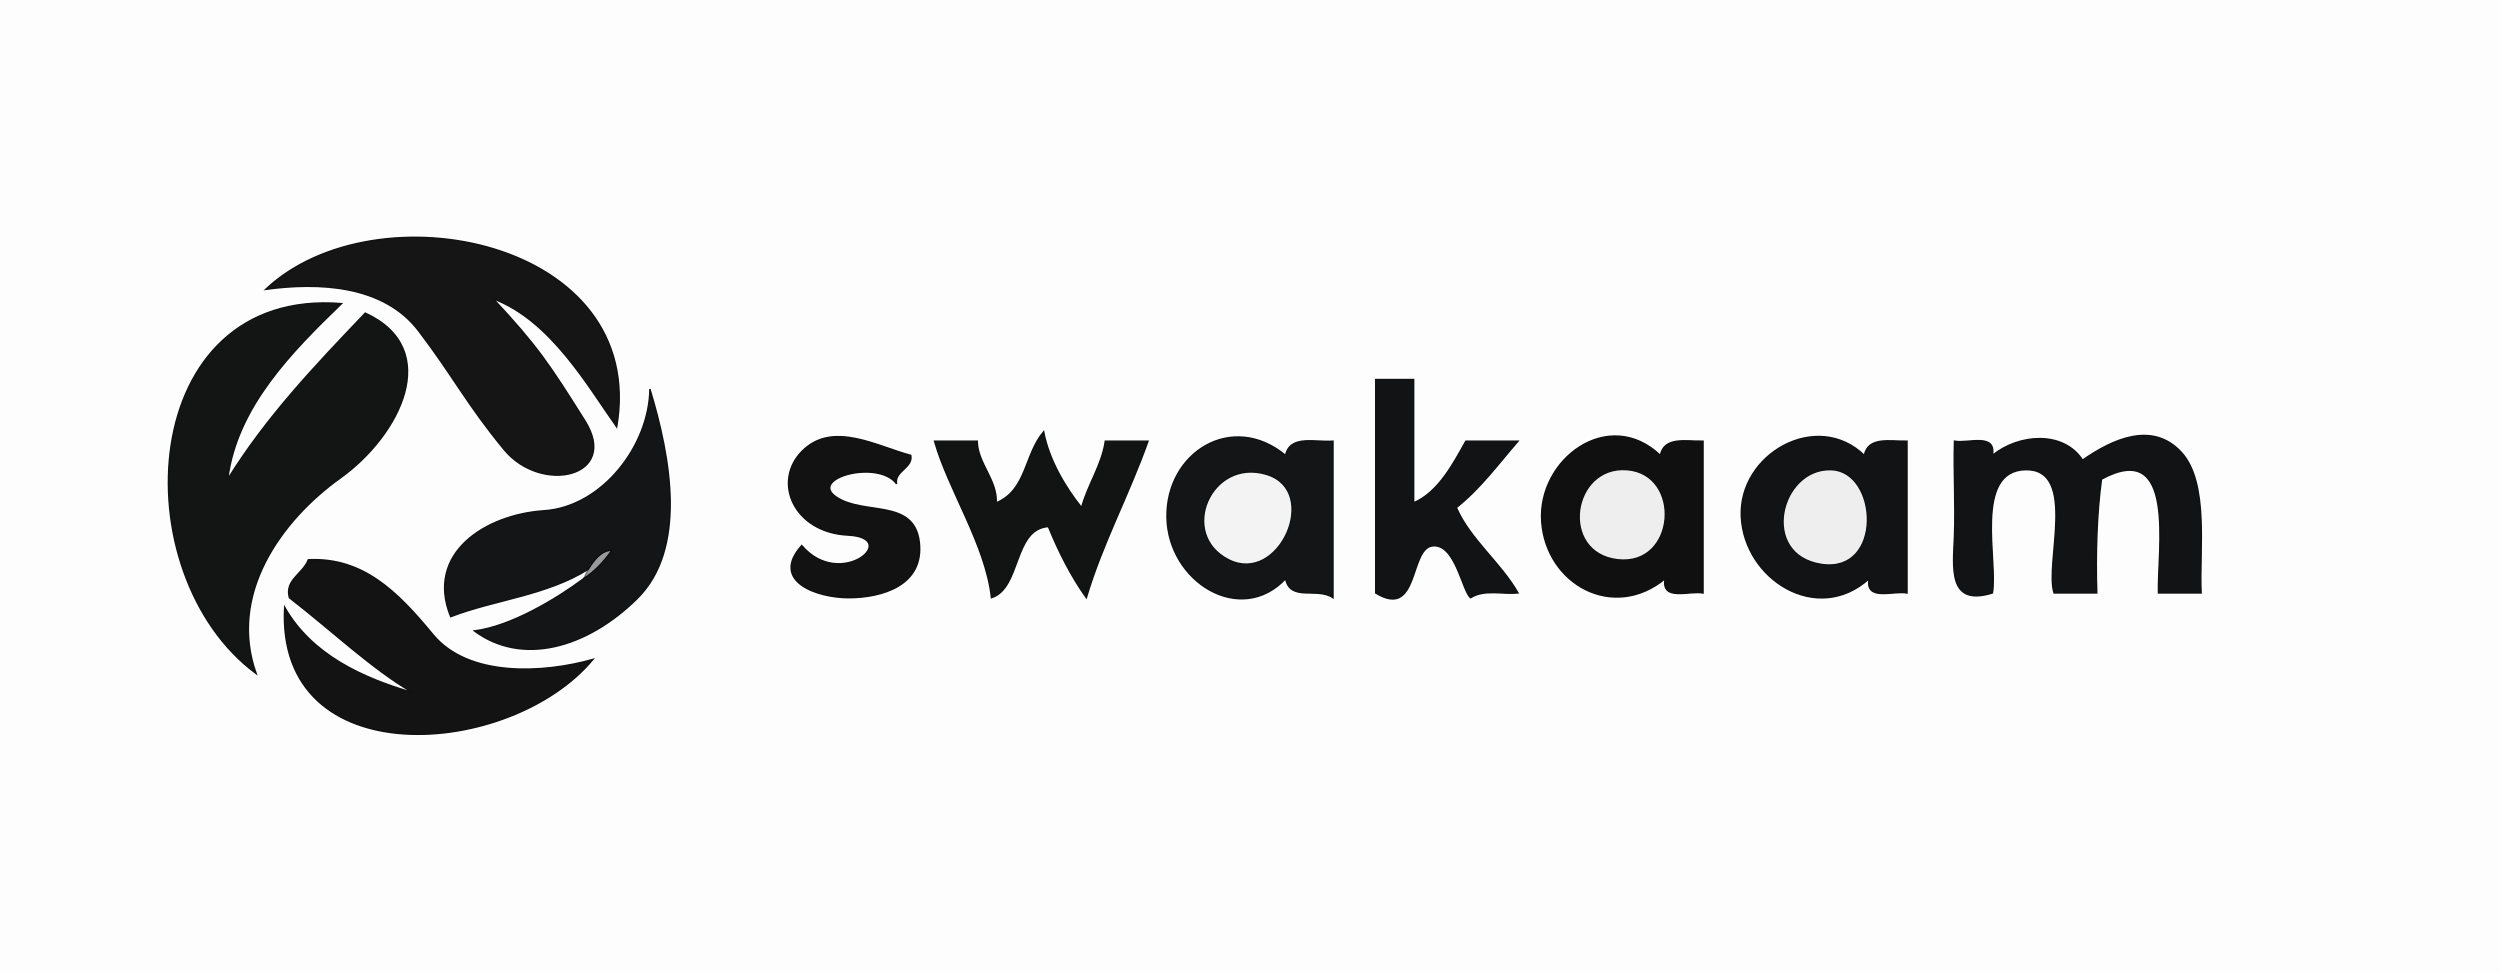 <svg xmlns="http://www.w3.org/2000/svg" xmlns:v="https://svgstorm.com"
viewBox = "0 0 527 205"
width="527"
height="205">
<g fill="None" fill-opacity="0.0" stroke="#000000" stroke-opacity="0.01" stroke-width="0.3"><path d="
M 0.00 205.00 
L 527.00 205.00
L 527.00 0.00
L 0.00 0.00
L 0.00 205.00
M 130.00 90.00 
C 124.00 81.54 116.10 67.54 104.00 63.00
C 113.21 72.85 115.88 76.87 123.30 88.70 C 130.73 100.52 114.14 104.34 106.25 94.75 C 98.35 85.16 95.61 79.43 88.25 69.75 C 80.88 60.07 67.28 59.46 56.00 61.00
C 79.17 39.11 136.71 50.55 130.00 90.00
M 72.00 64.00 
C 61.52 74.15 49.94 85.75 48.00 101.00
C 56.16 87.88 66.12 77.40 77.00 66.00
C 93.56 73.61 84.25 91.80 71.75 100.75 C 59.26 109.70 48.04 125.31 54.00 142.00
C 25.53 120.96 28.70 60.53 72.00 64.00
M 298.00 80.00 
C 298.00 88.67 298.00 97.33 298.00 106.00
C 303.28 103.69 306.37 97.68 309.00 93.00
C 312.67 93.00 316.33 93.00 320.00 93.00
C 315.82 97.80 312.15 102.90 307.00 107.00
C 309.89 113.68 316.36 118.60 320.00 125.00
C 316.66 125.32 312.93 124.16 310.00 126.00
C 308.26 124.69 306.79 114.44 301.92 115.08 C 297.05 115.72 299.16 130.62 290.00 125.00
C 290.00 110.00 290.00 95.00 290.00 80.00
C 292.67 80.00 295.33 80.00 298.00 80.00
M 123.00 122.00 
C 123.39 121.36 123.63 120.61 124.00 120.00
C 115.28 125.51 104.16 126.45 95.00 130.00
C 89.57 116.56 102.44 108.47 114.67 107.67 C 126.91 106.87 136.86 93.92 137.00 82.00
C 141.40 96.48 144.92 115.78 134.25 126.25 C 123.58 136.72 109.97 140.39 100.00 133.00
C 107.64 132.03 117.14 126.36 123.00 122.00
M 220.00 91.00 
C 221.08 96.77 224.43 102.53 228.00 107.00
C 229.29 102.18 232.30 97.96 233.00 93.00
C 236.00 93.00 239.00 93.00 242.00 93.00
C 237.80 104.75 232.38 114.61 229.00 126.00
C 225.77 121.50 223.11 116.20 221.00 111.00
C 213.54 111.52 215.31 123.98 209.00 126.00
C 207.79 114.85 199.93 103.35 197.00 93.00
C 200.00 93.00 203.00 93.00 206.00 93.00
C 206.08 97.70 210.26 101.15 210.00 106.00
C 216.47 103.28 215.89 95.86 220.00 91.00
M 192.00 96.00 
C 192.48 98.66 188.47 99.32 189.00 102.00
C 185.19 96.78 170.42 100.77 176.25 104.75 C 182.08 108.73 192.66 105.01 193.78 114.22 C 194.89 123.43 185.88 125.97 179.00 126.00 C 172.12 126.03 162.31 122.47 169.00 115.00
C 177.16 124.57 190.17 113.35 178.75 112.80 C 167.34 112.25 162.71 101.53 169.10 95.10 C 175.49 88.67 184.77 94.06 192.00 96.00
M 271.00 96.00 
C 271.92 91.58 277.31 93.30 281.00 93.00
C 281.00 104.00 281.00 115.00 281.00 126.00
C 277.63 123.70 272.01 126.90 271.00 122.00
C 261.50 132.11 246.19 122.63 246.00 109.00 C 245.81 95.37 259.73 86.67 271.00 96.00
M 350.00 96.00 
C 350.81 91.93 355.50 93.10 359.00 93.00
C 359.00 103.67 359.00 114.33 359.00 125.00
C 356.21 124.43 350.13 126.87 351.00 122.00
C 340.10 130.97 325.96 123.18 325.00 110.00 C 324.04 96.82 339.09 85.60 350.00 96.00
M 393.00 96.00 
C 393.81 91.93 398.50 93.10 402.00 93.00
C 402.00 103.67 402.00 114.33 402.00 125.00
C 399.21 124.43 393.13 126.87 394.00 122.00
C 383.08 131.87 367.70 122.14 367.07 108.93 C 366.44 95.71 382.99 86.30 393.00 96.00
M 439.00 97.00 
C 445.44 92.49 453.71 88.83 459.74 95.26 C 465.78 101.68 463.55 116.25 464.00 125.00
C 461.00 125.00 458.00 125.00 455.00 125.00
C 454.77 115.79 458.91 92.37 443.00 101.00
C 442.03 107.89 441.73 117.02 442.00 125.00
C 439.00 125.00 436.00 125.00 433.00 125.00
C 430.99 118.85 438.04 98.79 426.99 99.01 C 415.95 99.23 421.20 118.32 420.00 125.00
C 410.54 127.93 411.75 119.62 412.00 113.00 C 412.25 106.38 411.81 99.63 412.00 93.00
C 414.79 93.57 420.87 91.13 420.00 96.00
C 425.50 91.47 434.98 90.74 439.00 97.00
M 125.00 139.00 
C 107.64 159.91 58.13 163.65 60.00 128.00
C 65.77 138.09 76.48 142.92 87.00 146.00
C 78.49 141.11 69.63 132.65 61.00 126.00
C 60.00 122.22 63.76 121.09 65.00 118.00
C 76.46 117.43 83.76 124.66 91.25 133.75 C 98.73 142.84 114.52 141.96 125.00 139.00 Z"/>
</g>
<g fill="None" fill-opacity="0.0" stroke="#0F0F10" stroke-opacity="0.97" stroke-width="0.3"><path d="
M 130.00 90.00 
C 136.71 50.55 79.17 39.11 56.00 61.00
C 67.28 59.46 80.88 60.07 88.25 69.75 C 95.61 79.43 98.35 85.16 106.25 94.75 C 114.14 104.34 130.73 100.52 123.30 88.70 C 115.88 76.87 113.21 72.85 104.00 63.00
C 116.10 67.54 124.00 81.54 130.00 90.00 Z"/>
</g>
<g fill="None" fill-opacity="0.0" stroke="#0F1010" stroke-opacity="0.98" stroke-width="0.3"><path d="
M 72.00 64.00 
C 28.70 60.53 25.53 120.96 54.00 142.00
C 48.04 125.31 59.26 109.70 71.75 100.75 C 84.25 91.80 93.56 73.61 77.00 66.00
C 66.12 77.40 56.16 87.88 48.00 101.00
C 49.94 85.75 61.52 74.15 72.00 64.00 Z"/>
</g>
<g fill="None" fill-opacity="0.0" stroke="#0E0F10" stroke-opacity="0.98" stroke-width="0.3"><path d="
M 298.00 80.00 
C 295.33 80.00 292.67 80.00 290.00 80.00
C 290.00 95.00 290.00 110.00 290.00 125.00
C 299.16 130.62 297.05 115.72 301.92 115.08 C 306.79 114.44 308.26 124.69 310.00 126.00
C 312.93 124.16 316.66 125.32 320.00 125.00
C 316.36 118.60 309.89 113.68 307.00 107.00
C 312.15 102.90 315.82 97.80 320.00 93.00
C 316.33 93.00 312.67 93.00 309.00 93.00
C 306.37 97.68 303.28 103.69 298.00 106.00
C 298.00 97.33 298.00 88.67 298.00 80.00 Z"/>
</g>
<g fill="None" fill-opacity="0.0" stroke="#0E0F10" stroke-opacity="0.97" stroke-width="0.3"><path d="
M 124.00 120.00 
C 125.08 118.23 126.73 115.93 129.00 116.00
C 127.43 118.28 125.33 120.57 123.00 122.00
C 117.14 126.36 107.64 132.03 100.00 133.00
C 109.97 140.39 123.58 136.72 134.25 126.25 C 144.92 115.78 141.40 96.48 137.00 82.00
C 136.86 93.92 126.91 106.87 114.67 107.67 C 102.44 108.47 89.57 116.56 95.00 130.00
C 104.16 126.45 115.28 125.51 124.00 120.00 Z"/>
</g>
<g fill="None" fill-opacity="0.0" stroke="#0E0F0F" stroke-opacity="0.98" stroke-width="0.3"><path d="
M 220.00 91.00 
C 215.89 95.86 216.47 103.28 210.00 106.00
C 210.26 101.15 206.08 97.70 206.00 93.00
C 203.00 93.00 200.00 93.00 197.00 93.00
C 199.93 103.35 207.79 114.85 209.00 126.00
C 215.31 123.98 213.54 111.52 221.00 111.00
C 223.11 116.20 225.77 121.50 229.00 126.00
C 232.38 114.61 237.80 104.75 242.00 93.00
C 239.00 93.00 236.00 93.00 233.00 93.00
C 232.30 97.96 229.29 102.18 228.00 107.00
C 224.43 102.53 221.08 96.77 220.00 91.00 Z"/>
</g>
<g fill="None" fill-opacity="0.0" stroke="#0E0E0F" stroke-opacity="0.98" stroke-width="0.3"><path d="
M 192.00 96.00 
C 184.77 94.06 175.49 88.67 169.10 95.10 C 162.71 101.53 167.34 112.25 178.75 112.80 C 190.17 113.35 177.16 124.57 169.00 115.00
C 162.31 122.47 172.12 126.03 179.00 126.00 C 185.88 125.97 194.89 123.43 193.78 114.22 C 192.66 105.01 182.08 108.73 176.25 104.75 C 170.42 100.77 185.19 96.78 189.00 102.00
C 188.47 99.32 192.48 98.66 192.00 96.00 Z"/>
</g>
<g fill="None" fill-opacity="0.0" stroke="#0D0F10" stroke-opacity="0.97" stroke-width="0.3"><path d="
M 271.00 96.00 
C 259.73 86.67 245.81 95.37 246.00 109.00 C 246.19 122.63 261.50 132.11 271.00 122.00
C 272.01 126.90 277.63 123.70 281.00 126.00
C 281.00 115.00 281.00 104.00 281.00 93.00
C 277.31 93.30 271.92 91.58 271.00 96.00
M 267.00 100.00 
C 278.43 103.47 269.68 123.41 259.00 118.00 C 248.32 112.59 255.28 96.44 267.00 100.00 Z"/>
</g>
<g fill="None" fill-opacity="0.0" stroke="#0F0F10" stroke-opacity="0.99" stroke-width="0.3"><path d="
M 350.00 96.00 
C 339.09 85.60 324.04 96.82 325.00 110.00 C 325.96 123.18 340.10 130.97 351.00 122.00
C 350.13 126.87 356.21 124.43 359.00 125.00
C 359.00 114.33 359.00 103.67 359.00 93.00
C 355.50 93.10 350.81 91.93 350.00 96.00
M 343.00 99.00 
C 354.66 99.93 353.38 119.43 341.00 118.00 C 328.62 116.57 331.30 98.07 343.00 99.00 Z"/>
</g>
<g fill="None" fill-opacity="0.0" stroke="#0E0F10" stroke-opacity="0.98" stroke-width="0.3"><path d="
M 393.00 96.00 
C 382.99 86.30 366.44 95.71 367.07 108.93 C 367.70 122.14 383.08 131.87 394.00 122.00
C 393.13 126.87 399.21 124.43 402.00 125.00
C 402.00 114.33 402.00 103.67 402.00 93.00
C 398.50 93.10 393.81 91.93 393.00 96.00
M 386.00 99.00 
C 396.02 99.30 397.09 120.93 383.98 118.98 C 370.86 117.03 375.18 98.67 386.00 99.00 Z"/>
</g>
<g fill="None" fill-opacity="0.0" stroke="#0E0F10" stroke-opacity="0.98" stroke-width="0.3"><path d="
M 439.00 97.00 
C 434.98 90.74 425.50 91.47 420.00 96.00
C 420.87 91.13 414.79 93.57 412.00 93.00
C 411.81 99.63 412.25 106.38 412.00 113.00 C 411.75 119.62 410.54 127.93 420.00 125.00
C 421.20 118.32 415.95 99.23 426.99 99.01 C 438.04 98.79 430.99 118.85 433.00 125.00
C 436.00 125.00 439.00 125.00 442.00 125.00
C 441.73 117.02 442.03 107.89 443.00 101.00
C 458.91 92.37 454.77 115.79 455.00 125.00
C 458.00 125.00 461.00 125.00 464.00 125.00
C 463.55 116.25 465.78 101.68 459.74 95.26 C 453.71 88.83 445.44 92.49 439.00 97.00 Z"/>
</g>
<g fill="None" fill-opacity="0.0" stroke="#000000" stroke-opacity="0.07" stroke-width="0.3"><path d="
M 343.00 99.00 
C 331.30 98.07 328.62 116.57 341.00 118.00 C 353.38 119.43 354.66 99.93 343.00 99.00 Z"/>
</g>
<g fill="None" fill-opacity="0.0" stroke="#000000" stroke-opacity="0.07" stroke-width="0.3"><path d="
M 386.00 99.00 
C 375.18 98.67 370.86 117.03 383.98 118.98 C 397.09 120.93 396.02 99.30 386.00 99.00 Z"/>
</g>
<g fill="None" fill-opacity="0.0" stroke="#000000" stroke-opacity="0.05" stroke-width="0.3"><path d="
M 267.00 100.00 
C 255.28 96.44 248.32 112.59 259.00 118.00 C 269.68 123.41 278.43 103.47 267.00 100.00 Z"/>
</g>
<g fill="None" fill-opacity="0.0" stroke="#030407" stroke-opacity="0.40" stroke-width="0.3"><path d="
M 124.00 120.00 
C 123.63 120.61 123.39 121.36 123.00 122.00
C 125.33 120.57 127.43 118.28 129.00 116.00
C 126.73 115.93 125.08 118.23 124.00 120.00 Z"/>
</g>
<g fill="None" fill-opacity="0.0" stroke="#0F0F10" stroke-opacity="0.98" stroke-width="0.3"><path d="
M 125.00 139.00 
C 114.52 141.96 98.73 142.84 91.25 133.75 C 83.76 124.66 76.46 117.43 65.00 118.00
C 63.76 121.09 60.00 122.22 61.00 126.00
C 69.63 132.65 78.49 141.11 87.00 146.00
C 76.48 142.92 65.77 138.09 60.00 128.00
C 58.13 163.65 107.64 159.91 125.00 139.00 Z"/>
</g>
<g fill="#000000" fill-opacity="0.01" stroke="None">
<path d="
M 0.00 205.00 
L 527.00 205.00
L 527.00 0.00
L 0.00 0.00
L 0.00 205.00
M 130.00 90.00 
C 124.00 81.54 116.10 67.54 104.00 63.00
C 113.21 72.85 115.88 76.87 123.30 88.70 C 130.73 100.52 114.14 104.34 106.25 94.75 C 98.35 85.16 95.61 79.43 88.25 69.75 C 80.88 60.07 67.28 59.46 56.00 61.00
C 79.17 39.11 136.71 50.55 130.00 90.00
M 72.00 64.00 
C 61.52 74.15 49.94 85.75 48.00 101.00
C 56.16 87.88 66.12 77.40 77.00 66.00
C 93.56 73.61 84.25 91.80 71.75 100.75 C 59.26 109.70 48.04 125.31 54.00 142.00
C 25.53 120.96 28.70 60.53 72.00 64.00
M 298.00 80.00 
C 298.00 88.67 298.00 97.33 298.00 106.00
C 303.28 103.69 306.37 97.68 309.00 93.00
C 312.67 93.00 316.33 93.00 320.00 93.00
C 315.82 97.80 312.15 102.90 307.00 107.00
C 309.89 113.68 316.36 118.60 320.00 125.00
C 316.66 125.32 312.93 124.16 310.00 126.00
C 308.26 124.69 306.79 114.44 301.92 115.08 C 297.05 115.72 299.16 130.62 290.00 125.00
C 290.00 110.00 290.00 95.00 290.00 80.00
C 292.67 80.00 295.33 80.00 298.00 80.00
M 123.00 122.00 
C 123.39 121.36 123.63 120.61 124.00 120.00
C 115.28 125.51 104.16 126.45 95.00 130.00
C 89.57 116.56 102.44 108.47 114.67 107.67 C 126.91 106.87 136.86 93.92 137.00 82.00
C 141.40 96.48 144.92 115.78 134.25 126.25 C 123.58 136.72 109.97 140.39 100.00 133.00
C 107.64 132.03 117.14 126.36 123.00 122.00
M 220.00 91.00 
C 221.08 96.77 224.43 102.53 228.00 107.00
C 229.29 102.18 232.30 97.96 233.00 93.00
C 236.00 93.00 239.00 93.00 242.00 93.00
C 237.80 104.75 232.38 114.61 229.00 126.00
C 225.77 121.50 223.11 116.20 221.00 111.00
C 213.54 111.52 215.31 123.98 209.00 126.00
C 207.79 114.85 199.93 103.35 197.00 93.00
C 200.00 93.00 203.00 93.00 206.00 93.00
C 206.08 97.70 210.26 101.15 210.00 106.00
C 216.47 103.28 215.89 95.86 220.00 91.00
M 192.00 96.00 
C 192.48 98.66 188.47 99.32 189.00 102.00
C 185.19 96.78 170.42 100.77 176.25 104.75 C 182.08 108.73 192.66 105.01 193.78 114.22 C 194.89 123.43 185.88 125.97 179.00 126.00 C 172.12 126.03 162.31 122.47 169.00 115.00
C 177.16 124.57 190.17 113.35 178.75 112.80 C 167.34 112.25 162.71 101.53 169.10 95.10 C 175.49 88.67 184.77 94.06 192.00 96.00
M 271.00 96.00 
C 271.92 91.58 277.31 93.30 281.00 93.00
C 281.00 104.00 281.00 115.00 281.00 126.00
C 277.63 123.70 272.01 126.90 271.00 122.00
C 261.50 132.11 246.19 122.63 246.00 109.00 C 245.81 95.37 259.73 86.67 271.00 96.00
M 350.00 96.00 
C 350.81 91.93 355.50 93.10 359.00 93.00
C 359.00 103.67 359.00 114.33 359.00 125.00
C 356.21 124.43 350.13 126.87 351.00 122.00
C 340.10 130.97 325.96 123.18 325.00 110.00 C 324.04 96.82 339.09 85.60 350.00 96.00
M 393.00 96.00 
C 393.81 91.93 398.50 93.10 402.00 93.00
C 402.00 103.67 402.00 114.33 402.00 125.00
C 399.21 124.43 393.13 126.87 394.00 122.00
C 383.08 131.87 367.70 122.14 367.07 108.93 C 366.44 95.71 382.99 86.30 393.00 96.00
M 439.00 97.00 
C 445.44 92.49 453.71 88.83 459.74 95.26 C 465.78 101.68 463.55 116.25 464.00 125.00
C 461.00 125.00 458.00 125.00 455.00 125.00
C 454.77 115.79 458.91 92.37 443.00 101.00
C 442.03 107.89 441.73 117.02 442.00 125.00
C 439.00 125.00 436.00 125.00 433.00 125.00
C 430.99 118.85 438.04 98.79 426.99 99.01 C 415.95 99.23 421.20 118.32 420.00 125.00
C 410.54 127.93 411.75 119.62 412.00 113.00 C 412.25 106.38 411.81 99.63 412.00 93.00
C 414.79 93.57 420.87 91.13 420.00 96.00
C 425.50 91.47 434.98 90.74 439.00 97.00
M 125.00 139.00 
C 107.64 159.91 58.13 163.65 60.00 128.00
C 65.77 138.09 76.48 142.92 87.00 146.00
C 78.49 141.11 69.63 132.65 61.00 126.00
C 60.00 122.22 63.76 121.09 65.00 118.00
C 76.46 117.43 83.76 124.66 91.25 133.75 C 98.73 142.84 114.52 141.96 125.00 139.00 Z"/>
</g>
<g fill="#0F0F10" fill-opacity="0.97" stroke="None">
<path d="
M 130.00 90.00 
C 136.71 50.55 79.17 39.11 56.00 61.00
C 67.28 59.46 80.88 60.07 88.25 69.75 C 95.61 79.43 98.35 85.16 106.25 94.75 C 114.14 104.34 130.73 100.52 123.30 88.70 C 115.88 76.87 113.21 72.85 104.00 63.00
C 116.10 67.54 124.00 81.54 130.00 90.00 Z"/>
</g>
<g fill="#0F1010" fill-opacity="0.98" stroke="None">
<path d="
M 72.00 64.00 
C 28.70 60.53 25.53 120.96 54.00 142.00
C 48.04 125.31 59.26 109.70 71.75 100.75 C 84.25 91.80 93.56 73.61 77.00 66.00
C 66.12 77.40 56.16 87.88 48.00 101.00
C 49.94 85.75 61.52 74.15 72.00 64.00 Z"/>
</g>
<g fill="#0E0F10" fill-opacity="0.98" stroke="None">
<path d="
M 298.00 80.00 
C 295.33 80.00 292.67 80.00 290.00 80.00
C 290.00 95.00 290.00 110.00 290.00 125.00
C 299.16 130.62 297.05 115.72 301.92 115.08 C 306.79 114.44 308.26 124.69 310.00 126.00
C 312.93 124.16 316.66 125.32 320.00 125.00
C 316.36 118.60 309.89 113.68 307.00 107.00
C 312.15 102.90 315.82 97.80 320.00 93.00
C 316.33 93.00 312.67 93.00 309.00 93.00
C 306.37 97.68 303.28 103.69 298.00 106.00
C 298.00 97.33 298.00 88.67 298.00 80.00 Z"/>
</g>
<g fill="#0E0F10" fill-opacity="0.97" stroke="None">
<path d="
M 124.00 120.00 
C 125.08 118.23 126.73 115.93 129.00 116.00
C 127.43 118.28 125.33 120.57 123.00 122.00
C 117.14 126.36 107.64 132.03 100.00 133.00
C 109.97 140.39 123.58 136.72 134.25 126.25 C 144.92 115.78 141.40 96.48 137.00 82.00
C 136.86 93.92 126.91 106.87 114.67 107.67 C 102.44 108.47 89.57 116.56 95.00 130.00
C 104.16 126.45 115.28 125.51 124.00 120.00 Z"/>
</g>
<g fill="#0E0F0F" fill-opacity="0.98" stroke="None">
<path d="
M 220.00 91.00 
C 215.89 95.86 216.47 103.28 210.00 106.00
C 210.26 101.15 206.08 97.70 206.00 93.00
C 203.00 93.00 200.00 93.00 197.00 93.00
C 199.93 103.35 207.79 114.85 209.00 126.00
C 215.31 123.98 213.54 111.52 221.00 111.00
C 223.11 116.20 225.77 121.50 229.00 126.00
C 232.38 114.61 237.80 104.75 242.00 93.00
C 239.00 93.00 236.00 93.00 233.00 93.00
C 232.30 97.96 229.29 102.18 228.00 107.00
C 224.43 102.53 221.08 96.77 220.00 91.00 Z"/>
</g>
<g fill="#0E0E0F" fill-opacity="0.98" stroke="None">
<path d="
M 192.00 96.00 
C 184.77 94.06 175.49 88.67 169.10 95.10 C 162.71 101.53 167.34 112.25 178.75 112.80 C 190.17 113.35 177.16 124.57 169.00 115.00
C 162.31 122.47 172.12 126.03 179.00 126.00 C 185.88 125.97 194.89 123.43 193.78 114.22 C 192.66 105.01 182.08 108.73 176.25 104.75 C 170.42 100.77 185.19 96.78 189.00 102.00
C 188.47 99.32 192.48 98.66 192.00 96.00 Z"/>
</g>
<g fill="#0D0F10" fill-opacity="0.97" stroke="None">
<path d="
M 271.00 96.00 
C 259.73 86.67 245.81 95.37 246.00 109.00 C 246.19 122.63 261.50 132.11 271.00 122.00
C 272.01 126.90 277.63 123.70 281.00 126.00
C 281.00 115.00 281.00 104.00 281.00 93.00
C 277.31 93.30 271.92 91.58 271.00 96.00
M 267.00 100.00 
C 278.43 103.47 269.68 123.41 259.00 118.00 C 248.32 112.59 255.28 96.44 267.00 100.00 Z"/>
</g>
<g fill="#0F0F10" fill-opacity="0.99" stroke="None">
<path d="
M 350.00 96.00 
C 339.09 85.60 324.04 96.82 325.00 110.00 C 325.96 123.18 340.10 130.97 351.00 122.00
C 350.13 126.87 356.21 124.43 359.00 125.00
C 359.00 114.33 359.00 103.67 359.00 93.00
C 355.50 93.10 350.81 91.93 350.00 96.00
M 343.00 99.00 
C 354.66 99.93 353.38 119.43 341.00 118.00 C 328.62 116.57 331.30 98.07 343.00 99.00 Z"/>
</g>
<g fill="#0E0F10" fill-opacity="0.98" stroke="None">
<path d="
M 393.00 96.00 
C 382.99 86.30 366.44 95.71 367.07 108.93 C 367.70 122.14 383.08 131.87 394.00 122.00
C 393.13 126.87 399.21 124.43 402.00 125.00
C 402.00 114.33 402.00 103.67 402.00 93.00
C 398.50 93.10 393.81 91.93 393.00 96.00
M 386.00 99.00 
C 396.02 99.30 397.09 120.93 383.98 118.98 C 370.86 117.03 375.18 98.67 386.00 99.00 Z"/>
</g>
<g fill="#0E0F10" fill-opacity="0.98" stroke="None">
<path d="
M 439.00 97.00 
C 434.98 90.74 425.50 91.47 420.00 96.00
C 420.87 91.13 414.79 93.57 412.00 93.00
C 411.81 99.63 412.25 106.38 412.00 113.00 C 411.75 119.62 410.54 127.93 420.00 125.00
C 421.20 118.32 415.95 99.23 426.99 99.01 C 438.04 98.79 430.99 118.85 433.00 125.00
C 436.00 125.00 439.00 125.00 442.00 125.00
C 441.73 117.02 442.03 107.89 443.00 101.00
C 458.91 92.37 454.77 115.79 455.00 125.00
C 458.00 125.00 461.00 125.00 464.00 125.00
C 463.55 116.25 465.78 101.68 459.74 95.26 C 453.71 88.83 445.44 92.49 439.00 97.00 Z"/>
</g>
<g fill="#000000" fill-opacity="0.07" stroke="None">
<path d="
M 343.00 99.00 
C 331.30 98.07 328.62 116.57 341.00 118.00 C 353.38 119.43 354.66 99.93 343.00 99.00 Z"/>
</g>
<g fill="#000000" fill-opacity="0.07" stroke="None">
<path d="
M 386.00 99.00 
C 375.18 98.67 370.86 117.03 383.98 118.98 C 397.09 120.93 396.02 99.30 386.00 99.00 Z"/>
</g>
<g fill="#000000" fill-opacity="0.05" stroke="None">
<path d="
M 267.00 100.00 
C 255.28 96.44 248.32 112.59 259.00 118.00 C 269.68 123.41 278.43 103.47 267.00 100.00 Z"/>
</g>
<g fill="#030407" fill-opacity="0.40" stroke="None">
<path d="
M 124.00 120.00 
C 123.63 120.61 123.39 121.36 123.00 122.00
C 125.33 120.57 127.43 118.28 129.00 116.00
C 126.73 115.93 125.08 118.23 124.00 120.00 Z"/>
</g>
<g fill="#0F0F10" fill-opacity="0.98" stroke="None">
<path d="
M 125.00 139.00 
C 114.52 141.96 98.73 142.84 91.25 133.75 C 83.76 124.66 76.46 117.43 65.00 118.00
C 63.76 121.09 60.00 122.22 61.00 126.00
C 69.63 132.65 78.49 141.11 87.00 146.00
C 76.48 142.92 65.77 138.09 60.00 128.00
C 58.13 163.65 107.64 159.91 125.00 139.00 Z"/>
</g>
</svg>